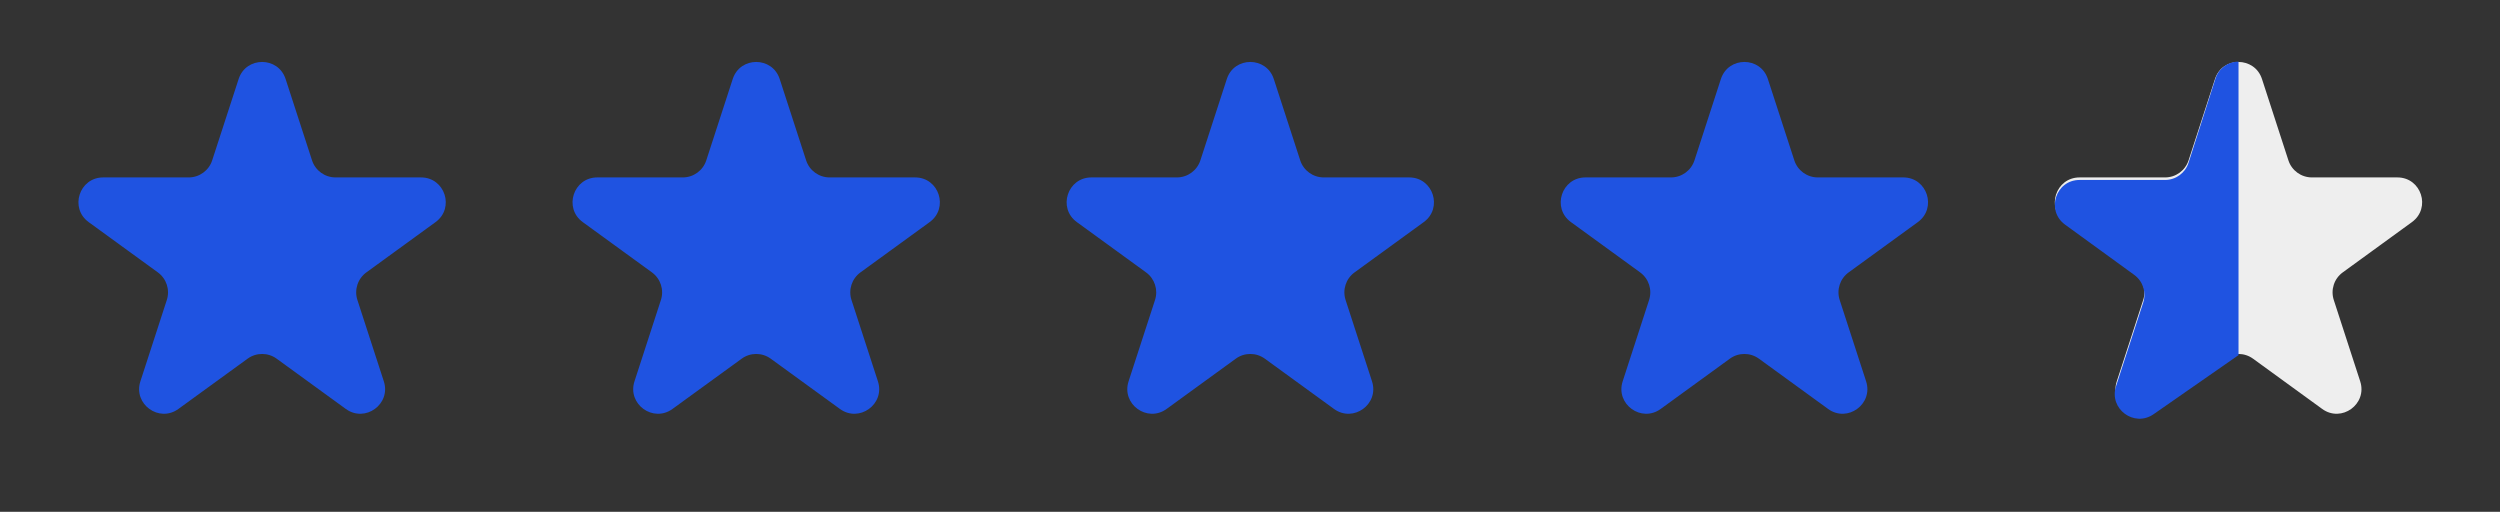 <svg width="127" height="26" viewBox="0 0 127 26" fill="none" xmlns="http://www.w3.org/2000/svg">
<rect x="0" y="0" width="127" height="26" fill="#333333" stroke="none"/>
<path d="M12.122 4.015C12.497 2.858 14.133 2.858 14.509 4.015L15.851 8.146C16.019 8.663 16.501 9.013 17.045 9.013H21.388C22.604 9.013 23.11 10.569 22.126 11.283L18.612 13.837C18.172 14.156 17.988 14.723 18.156 15.24L19.498 19.371C19.874 20.527 18.551 21.489 17.567 20.774L14.053 18.221C13.613 17.901 13.017 17.901 12.578 18.221L9.063 20.774C8.08 21.489 6.756 20.527 7.132 19.371L8.474 15.24C8.642 14.723 8.458 14.156 8.018 13.837L4.504 11.283C3.521 10.569 4.026 9.013 5.242 9.013H9.586C10.129 9.013 10.611 8.663 10.779 8.146L12.122 4.015Z" fill="#1F53E1"/>
<path d="M37.222 4.015C37.597 2.858 39.233 2.858 39.609 4.015L40.951 8.146C41.119 8.663 41.601 9.013 42.145 9.013H46.489C47.704 9.013 48.21 10.569 47.226 11.283L43.712 13.837C43.272 14.156 43.088 14.723 43.256 15.24L44.598 19.371C44.974 20.527 43.651 21.489 42.667 20.774L39.153 18.221C38.713 17.901 38.117 17.901 37.678 18.221L34.163 20.774C33.18 21.489 31.856 20.527 32.232 19.371L33.574 15.24C33.742 14.723 33.558 14.156 33.118 13.837L29.604 11.283C28.621 10.569 29.126 9.013 30.342 9.013H34.686C35.23 9.013 35.711 8.663 35.879 8.146L37.222 4.015Z" fill="#1F53E1"/>
<path d="M62.322 4.015C62.697 2.858 64.333 2.858 64.709 4.015L66.051 8.146C66.219 8.663 66.701 9.013 67.245 9.013H71.589C72.804 9.013 73.31 10.569 72.326 11.283L68.812 13.837C68.372 14.156 68.188 14.723 68.356 15.24L69.698 19.371C70.074 20.527 68.751 21.489 67.767 20.774L64.253 18.221C63.813 17.901 63.218 17.901 62.778 18.221L59.264 20.774C58.28 21.489 56.956 20.527 57.332 19.371L58.675 15.24C58.843 14.723 58.658 14.156 58.219 13.837L54.704 11.283C53.721 10.569 54.226 9.013 55.442 9.013H59.786C60.33 9.013 60.811 8.663 60.979 8.146L62.322 4.015Z" fill="#1F53E1"/>
<path d="M87.421 4.015C87.797 2.858 89.433 2.858 89.808 4.015L91.151 8.146C91.319 8.663 91.801 9.013 92.344 9.013H96.688C97.904 9.013 98.409 10.569 97.426 11.283L93.912 13.837C93.472 14.156 93.288 14.723 93.456 15.24L94.798 19.371C95.174 20.527 93.85 21.489 92.867 20.774L89.353 18.221C88.913 17.901 88.317 17.901 87.877 18.221L84.363 20.774C83.379 21.489 82.056 20.527 82.432 19.371L83.774 15.24C83.942 14.723 83.758 14.156 83.318 13.837L79.804 11.283C78.82 10.569 79.326 9.013 80.542 9.013H84.885C85.429 9.013 85.911 8.663 86.079 8.146L87.421 4.015Z" fill="#1F53E1"/>
<path d="M112.521 4.015C112.897 2.858 114.533 2.858 114.909 4.015L116.251 8.146C116.419 8.663 116.901 9.013 117.444 9.013H121.788C123.004 9.013 123.51 10.569 122.526 11.283L119.012 13.837C118.572 14.156 118.388 14.723 118.556 15.24L119.898 19.371C120.274 20.527 118.95 21.489 117.967 20.774L114.453 18.221C114.013 17.901 113.417 17.901 112.977 18.221L109.463 20.774C108.48 21.489 107.156 20.527 107.532 19.371L108.874 15.24C109.042 14.723 108.858 14.156 108.418 13.837L104.904 11.283C103.921 10.569 104.426 9.013 105.642 9.013H109.986C110.529 9.013 111.011 8.663 111.179 8.146L112.521 4.015Z" fill="#EEEEEE"/>
<path d="M113.717 3.131V18.04C113.717 19.295 113.717 3.131 113.717 3.131V18.04L109.404 21.041C108.416 21.728 107.122 20.767 107.493 19.623L108.876 15.368C109.044 14.851 108.86 14.285 108.42 13.965L104.906 11.412C103.922 10.697 104.428 9.142 105.643 9.142H109.982C110.528 9.142 111.012 8.789 111.178 8.269L112.547 3.985C112.71 3.476 113.182 3.131 113.717 3.131Z" fill="#1F53E1"/>
</svg>
